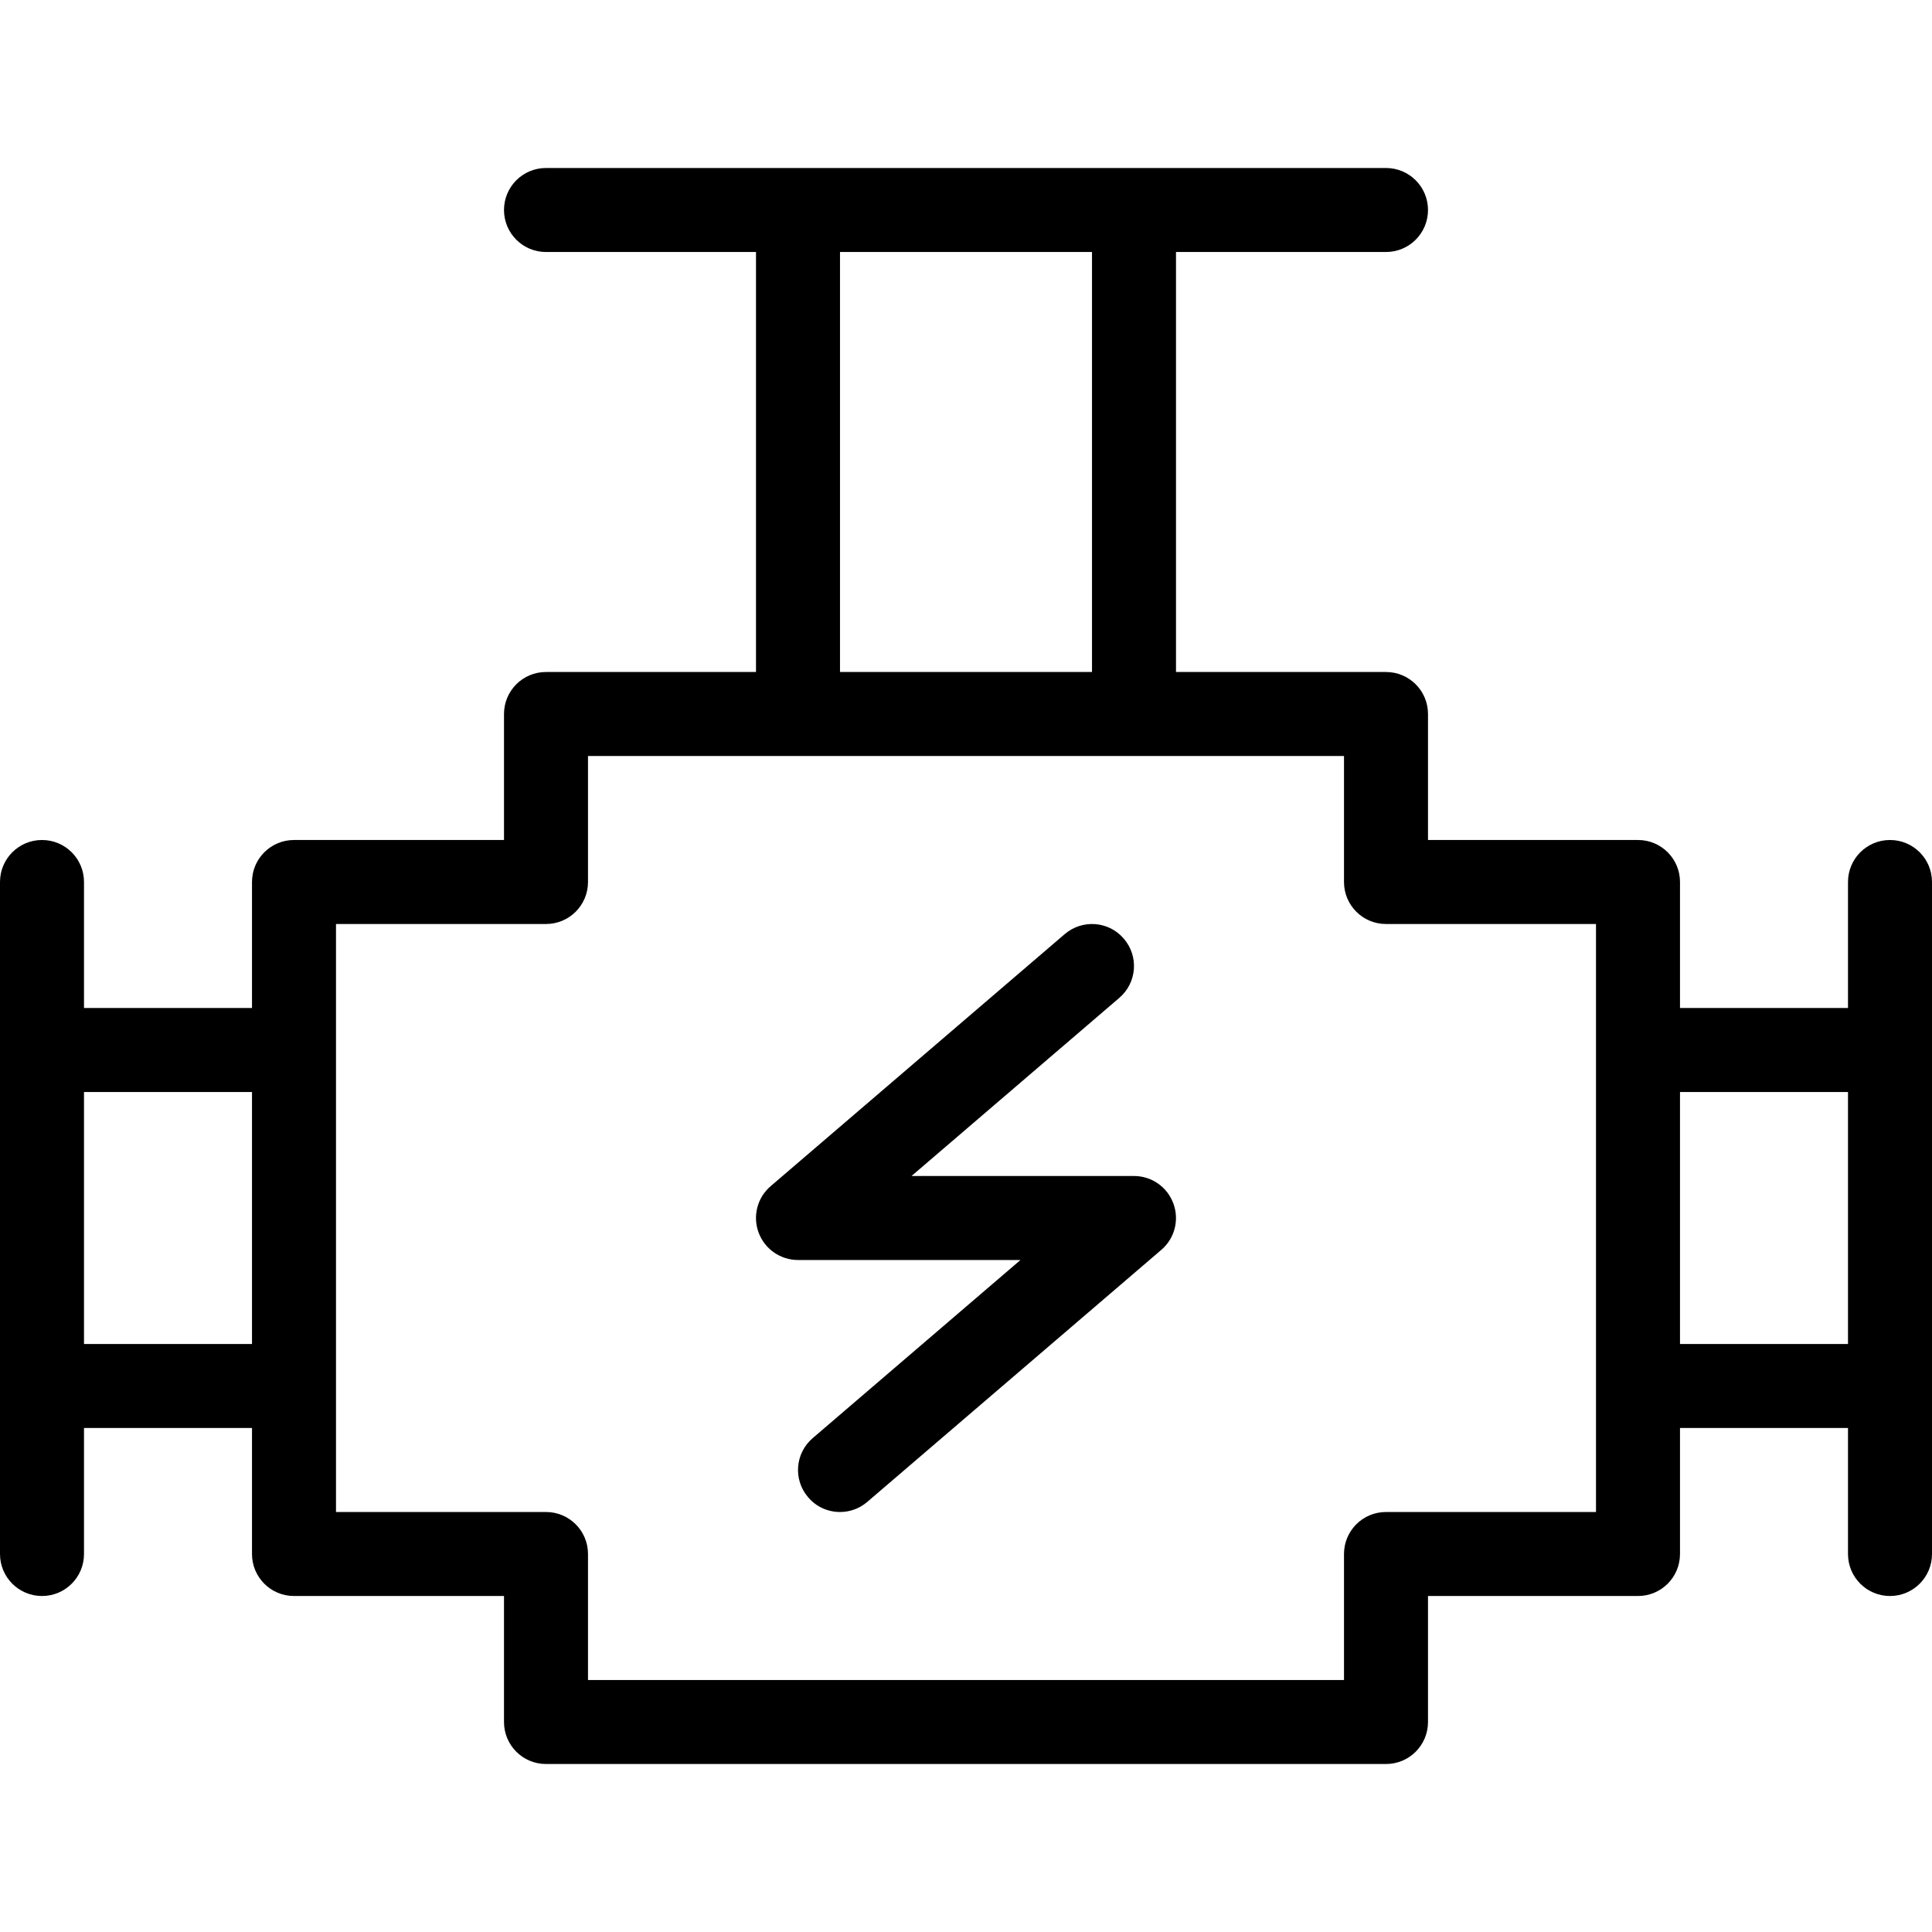 <?xml version="1.0" encoding="iso-8859-1"?>
<!-- Generator: Adobe Illustrator 19.0.0, SVG Export Plug-In . SVG Version: 6.00 Build 0)  -->
<svg version="1.1" id="Capa_1" xmlns="http://www.w3.org/2000/svg" xmlns:xlink="http://www.w3.org/1999/xlink" x="0px" y="0px"
	 viewBox="0 0 368 368" style="enable-background:new 0 0 368 368;" xml:space="preserve">
<g>
	<g>
		<path d="M360,160c-4.424,0-8,3.576-8,8v24h-32v-24c0-4.424-3.576-8-8-8h-40v-24c0-4.424-3.576-8-8-8h-40V48h40
			c4.424,0,8-3.576,8-8s-3.576-8-8-8H104c-4.424,0-8,3.576-8,8s3.576,8,8,8h40v80h-40c-4.424,0-8,3.576-8,8v24H56
			c-4.424,0-8,3.576-8,8v24H16v-24c0-4.424-3.576-8-8-8s-8,3.576-8,8v128c0,4.424,3.576,8,8,8s8-3.576,8-8v-24h32v24
			c0,4.424,3.576,8,8,8h40v24c0,4.424,3.576,8,8,8h160c4.424,0,8-3.576,8-8v-24h40c4.424,0,8-3.576,8-8v-24h32v24
			c0,4.424,3.576,8,8,8s8-3.576,8-8V168C368,163.576,364.424,160,360,160z M48,256H16v-48h32V256z M160,48h48v80h-48V48z M304,288
			h-40c-4.424,0-8,3.576-8,8v24H112v-24c0-4.424-3.576-8-8-8H64V176h40c4.424,0,8-3.576,8-8v-24h144v24c0,4.424,3.576,8,8,8h40V288z
			 M352,256h-32v-48h32V256z"/>
	</g>
</g>
<g>
	<g>
		<path d="M223.496,229.232C222.344,226.088,219.352,224,216,224h-42.376l39.576-33.928c3.36-2.872,3.752-7.92,0.864-11.272
			c-2.864-3.368-7.912-3.744-11.272-0.864l-56,48c-2.544,2.168-3.464,5.704-2.296,8.84c1.16,3.136,4.152,5.224,7.504,5.224h42.376
			L154.8,273.928c-3.36,2.872-3.752,7.92-0.864,11.272c1.568,1.856,3.816,2.8,6.064,2.8c1.84,0,3.696-0.632,5.2-1.928l56-48
			C223.744,235.904,224.664,232.368,223.496,229.232z"/>
	</g>
</g>
<g>
</g>
<g>
</g>
<g>
</g>
<g>
</g>
<g>
</g>
<g>
</g>
<g>
</g>
<g>
</g>
<g>
</g>
<g>
</g>
<g>
</g>
<g>
</g>
<g>
</g>
<g>
</g>
<g>
</g>
</svg>
